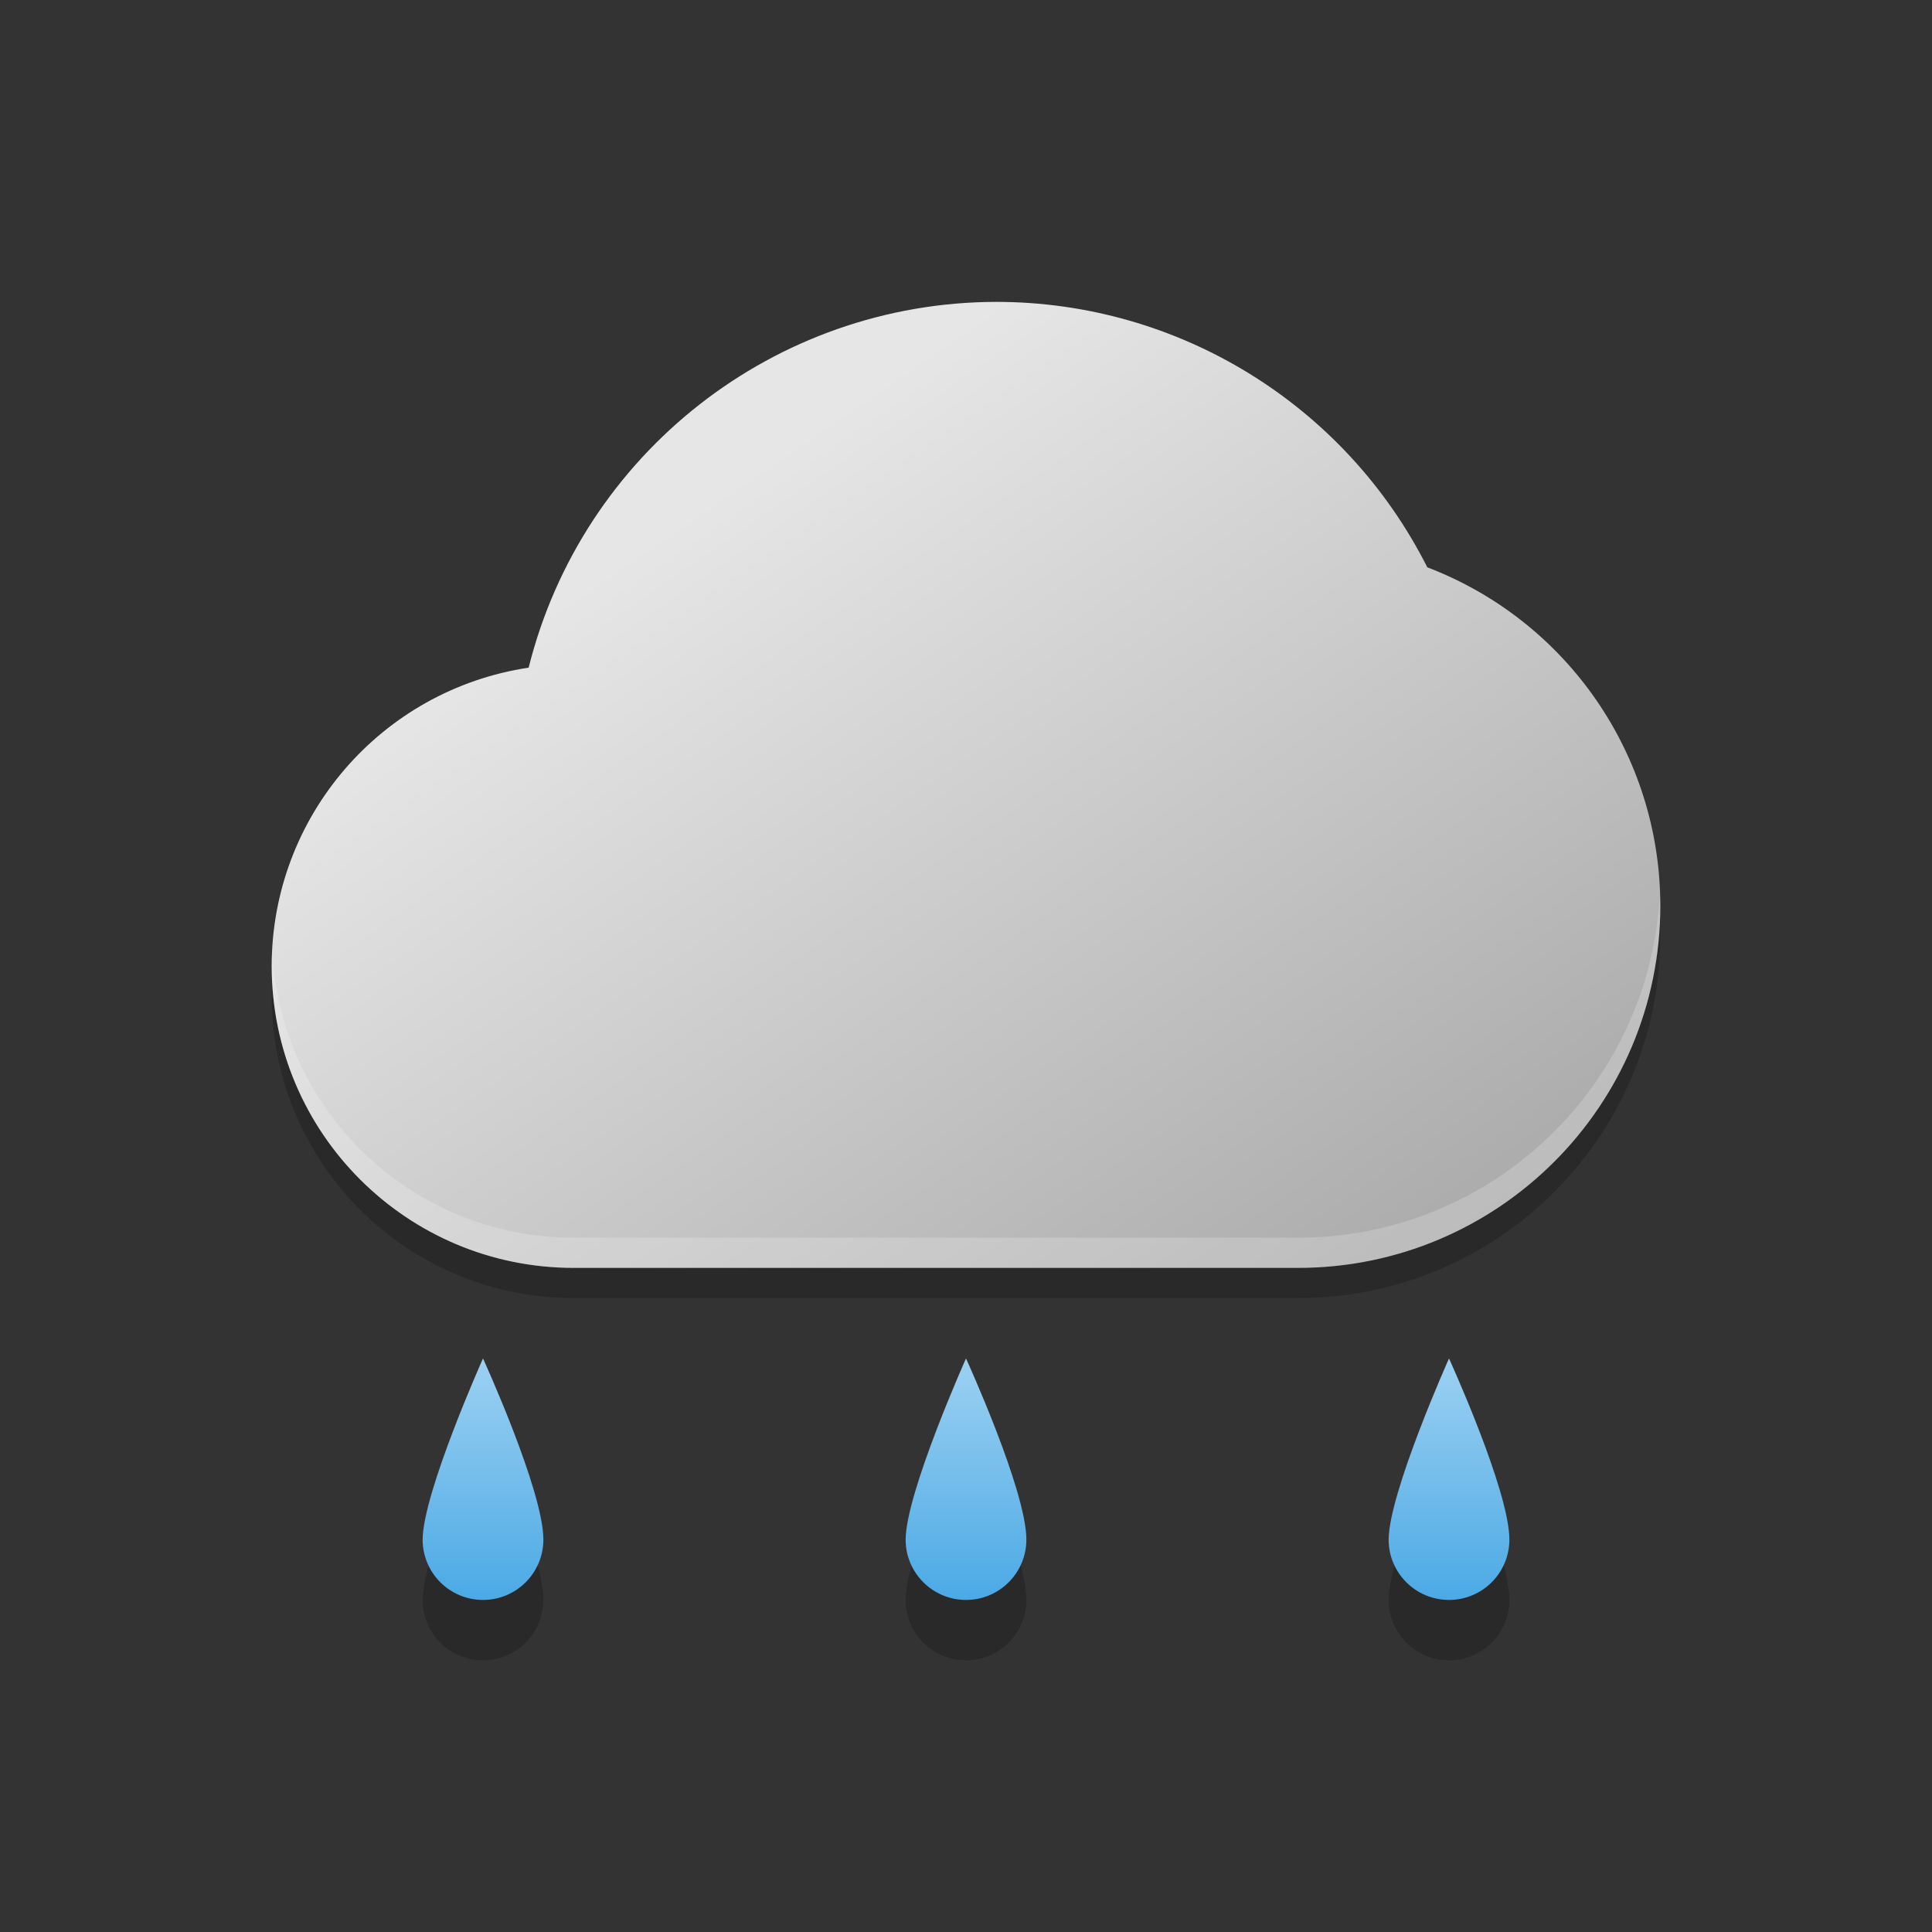 <?xml version="1.0" encoding="UTF-8" standalone="no"?>
<!-- Created with Inkscape (http://www.inkscape.org/) -->

<svg
   width="64"
   height="64"
   viewBox="0 0 64 64"
   version="1.1"
   id="svg5"
   inkscape:version="1.2.1 (9c6d41e410, 2022-07-14)"
   sodipodi:docname="weather-showers-scattered.svg"
   xmlns:inkscape="http://www.inkscape.org/namespaces/inkscape"
   xmlns:sodipodi="http://sodipodi.sourceforge.net/DTD/sodipodi-0.dtd"
   xmlns:xlink="http://www.w3.org/1999/xlink"
   xmlns="http://www.w3.org/2000/svg"
   xmlns:svg="http://www.w3.org/2000/svg">
  <rect x="0" y="0" width="64" height="64" fill="#333333" stroke="none"/>
  <sodipodi:namedview
     id="namedview7"
     pagecolor="#ffffff"
     bordercolor="#666666"
     borderopacity="1.0"
     inkscape:showpageshadow="2"
     inkscape:pageopacity="0.0"
     inkscape:pagecheckerboard="0"
     inkscape:deskcolor="#d1d1d1"
     inkscape:document-units="px"
     showgrid="false"
     inkscape:zoom="12.828125"
     inkscape:cx="32"
     inkscape:cy="38.236297"
     inkscape:window-width="1920"
     inkscape:window-height="1007"
     inkscape:window-x="0"
     inkscape:window-y="0"
     inkscape:window-maximized="1"
     inkscape:current-layer="svg5"
     showguides="true" />
  <defs
     id="defs2">
    <linearGradient
       inkscape:collect="always"
       id="linearGradient1712">
      <stop
         style="stop-color:#a3a3a3;stop-opacity:1;"
         offset="0"
         id="stop1708" />
      <stop
         style="stop-color:#e6e6e6;stop-opacity:1;"
         offset="1"
         id="stop1710" />
    </linearGradient>
    <linearGradient
       inkscape:collect="always"
       xlink:href="#linearGradient1712"
       id="linearGradient1390"
       x1="26"
       y1="22"
       x2="15"
       y2="6"
       gradientUnits="userSpaceOnUse"
       gradientTransform="matrix(2,0,0,2,3,-2)" />
    <linearGradient
       inkscape:collect="always"
       id="linearGradient1196">
      <stop
         style="stop-color:#4ba9e5;stop-opacity:1;"
         offset="0"
         id="stop1192" />
      <stop
         style="stop-color:#9cd1f2;stop-opacity:1;"
         offset="1"
         id="stop1194" />
    </linearGradient>
    <linearGradient
       inkscape:collect="always"
       xlink:href="#linearGradient1196"
       id="linearGradient5161"
       x1="14"
       y1="28"
       x2="14"
       y2="24"
       gradientUnits="userSpaceOnUse"
       gradientTransform="matrix(2,0,0,2,4,-3)" />
  </defs>
  <path
     d="M 33,11 C 25.671,11.015 19.29,16.008 17.512,23.117 12.621,23.853 9.003,28.054 9,33 9,38.523 13.477,43 19,43 H 43 C 49.627,43 55,37.627 55,31 54.999,26.026 51.928,21.568 47.281,19.793 44.561,14.402 39.038,11.001 33,11 Z"
     style="opacity:0.2;fill:#000000;fill-opacity:1;stroke-width:5.333;stroke-linecap:round;stroke-linejoin:round"
     id="path5206" />
  <path
     id="path427"
     style="fill:url(#linearGradient1390);fill-opacity:1;stroke-width:5.333;stroke-linecap:round;stroke-linejoin:round"
     d="M 33,10 C 25.671,10.015 19.29,15.008 17.512,22.117 12.621,22.853 9.003,27.054 9,32 9,37.523 13.477,42 19,42 H 43 C 49.627,42 55,36.627 55,30 54.999,25.026 51.928,20.568 47.281,18.793 44.561,13.402 39.038,10.001 33,10 Z"
     sodipodi:nodetypes="cccccccc" />
  <path
     id="path1400"
     style="opacity:0.2;fill:#ffffff;fill-opacity:1;stroke-width:5.333;stroke-linecap:round;stroke-linejoin:round"
     d="M 54.984,29.623 C 54.66,35.961 49.418,41 43,41 H 19 C 13.65,41 9.282,36.797 9.014,31.514 9.005,31.675 9,31.837 9,32 c 0,5.523 4.477,10 10,10 h 24 c 6.627,0 12,-5.373 12,-12 -3.4e-5,-0.127 -0.012,-0.251 -0.016,-0.377 z" />
  <path
     id="path5171"
     style="opacity:0.2;fill:#000000;fill-opacity:1;stroke-width:2.45;stroke-linecap:round;stroke-linejoin:round"
     d="m 16,47 c 0,0 -1.989,4.446 -2,6 0,1.105 0.895,2 2,2 1.105,0 2,-0.895 2,-2 -2e-4,-1.624 -2,-6 -2,-6 z m 16,0 c 0,0 -1.989,4.446 -2,6 0,1.105 0.895,2 2,2 1.105,0 2,-0.895 2,-2 -2e-4,-1.624 -2,-6 -2,-6 z m 16,0 c 0,0 -1.989,4.446 -2,6 0,1.105 0.895,2 2,2 1.105,0 2,-0.895 2,-2 -2e-4,-1.624 -2,-6 -2,-6 z"
     sodipodi:nodetypes="ccsccccsccccscc" />
  <path
     id="rect4708"
     style="opacity:1;fill:url(#linearGradient5161);fill-opacity:1;stroke-width:2.45;stroke-linecap:round;stroke-linejoin:round"
     d="m 16,45 c 0,0 -1.989,4.446 -2,6 0,1.105 0.895,2 2,2 1.105,0 2,-0.895 2,-2 -2e-4,-1.624 -2,-6 -2,-6 z m 16,0 c 0,0 -1.989,4.446 -2,6 0,1.105 0.895,2 2,2 1.105,0 2,-0.895 2,-2 -2e-4,-1.624 -2,-6 -2,-6 z m 16,0 c 0,0 -1.989,4.446 -2,6 0,1.105 0.895,2 2,2 1.105,0 2,-0.895 2,-2 -2e-4,-1.624 -2,-6 -2,-6 z"
     sodipodi:nodetypes="ccsccccsccccscc" />
</svg>
